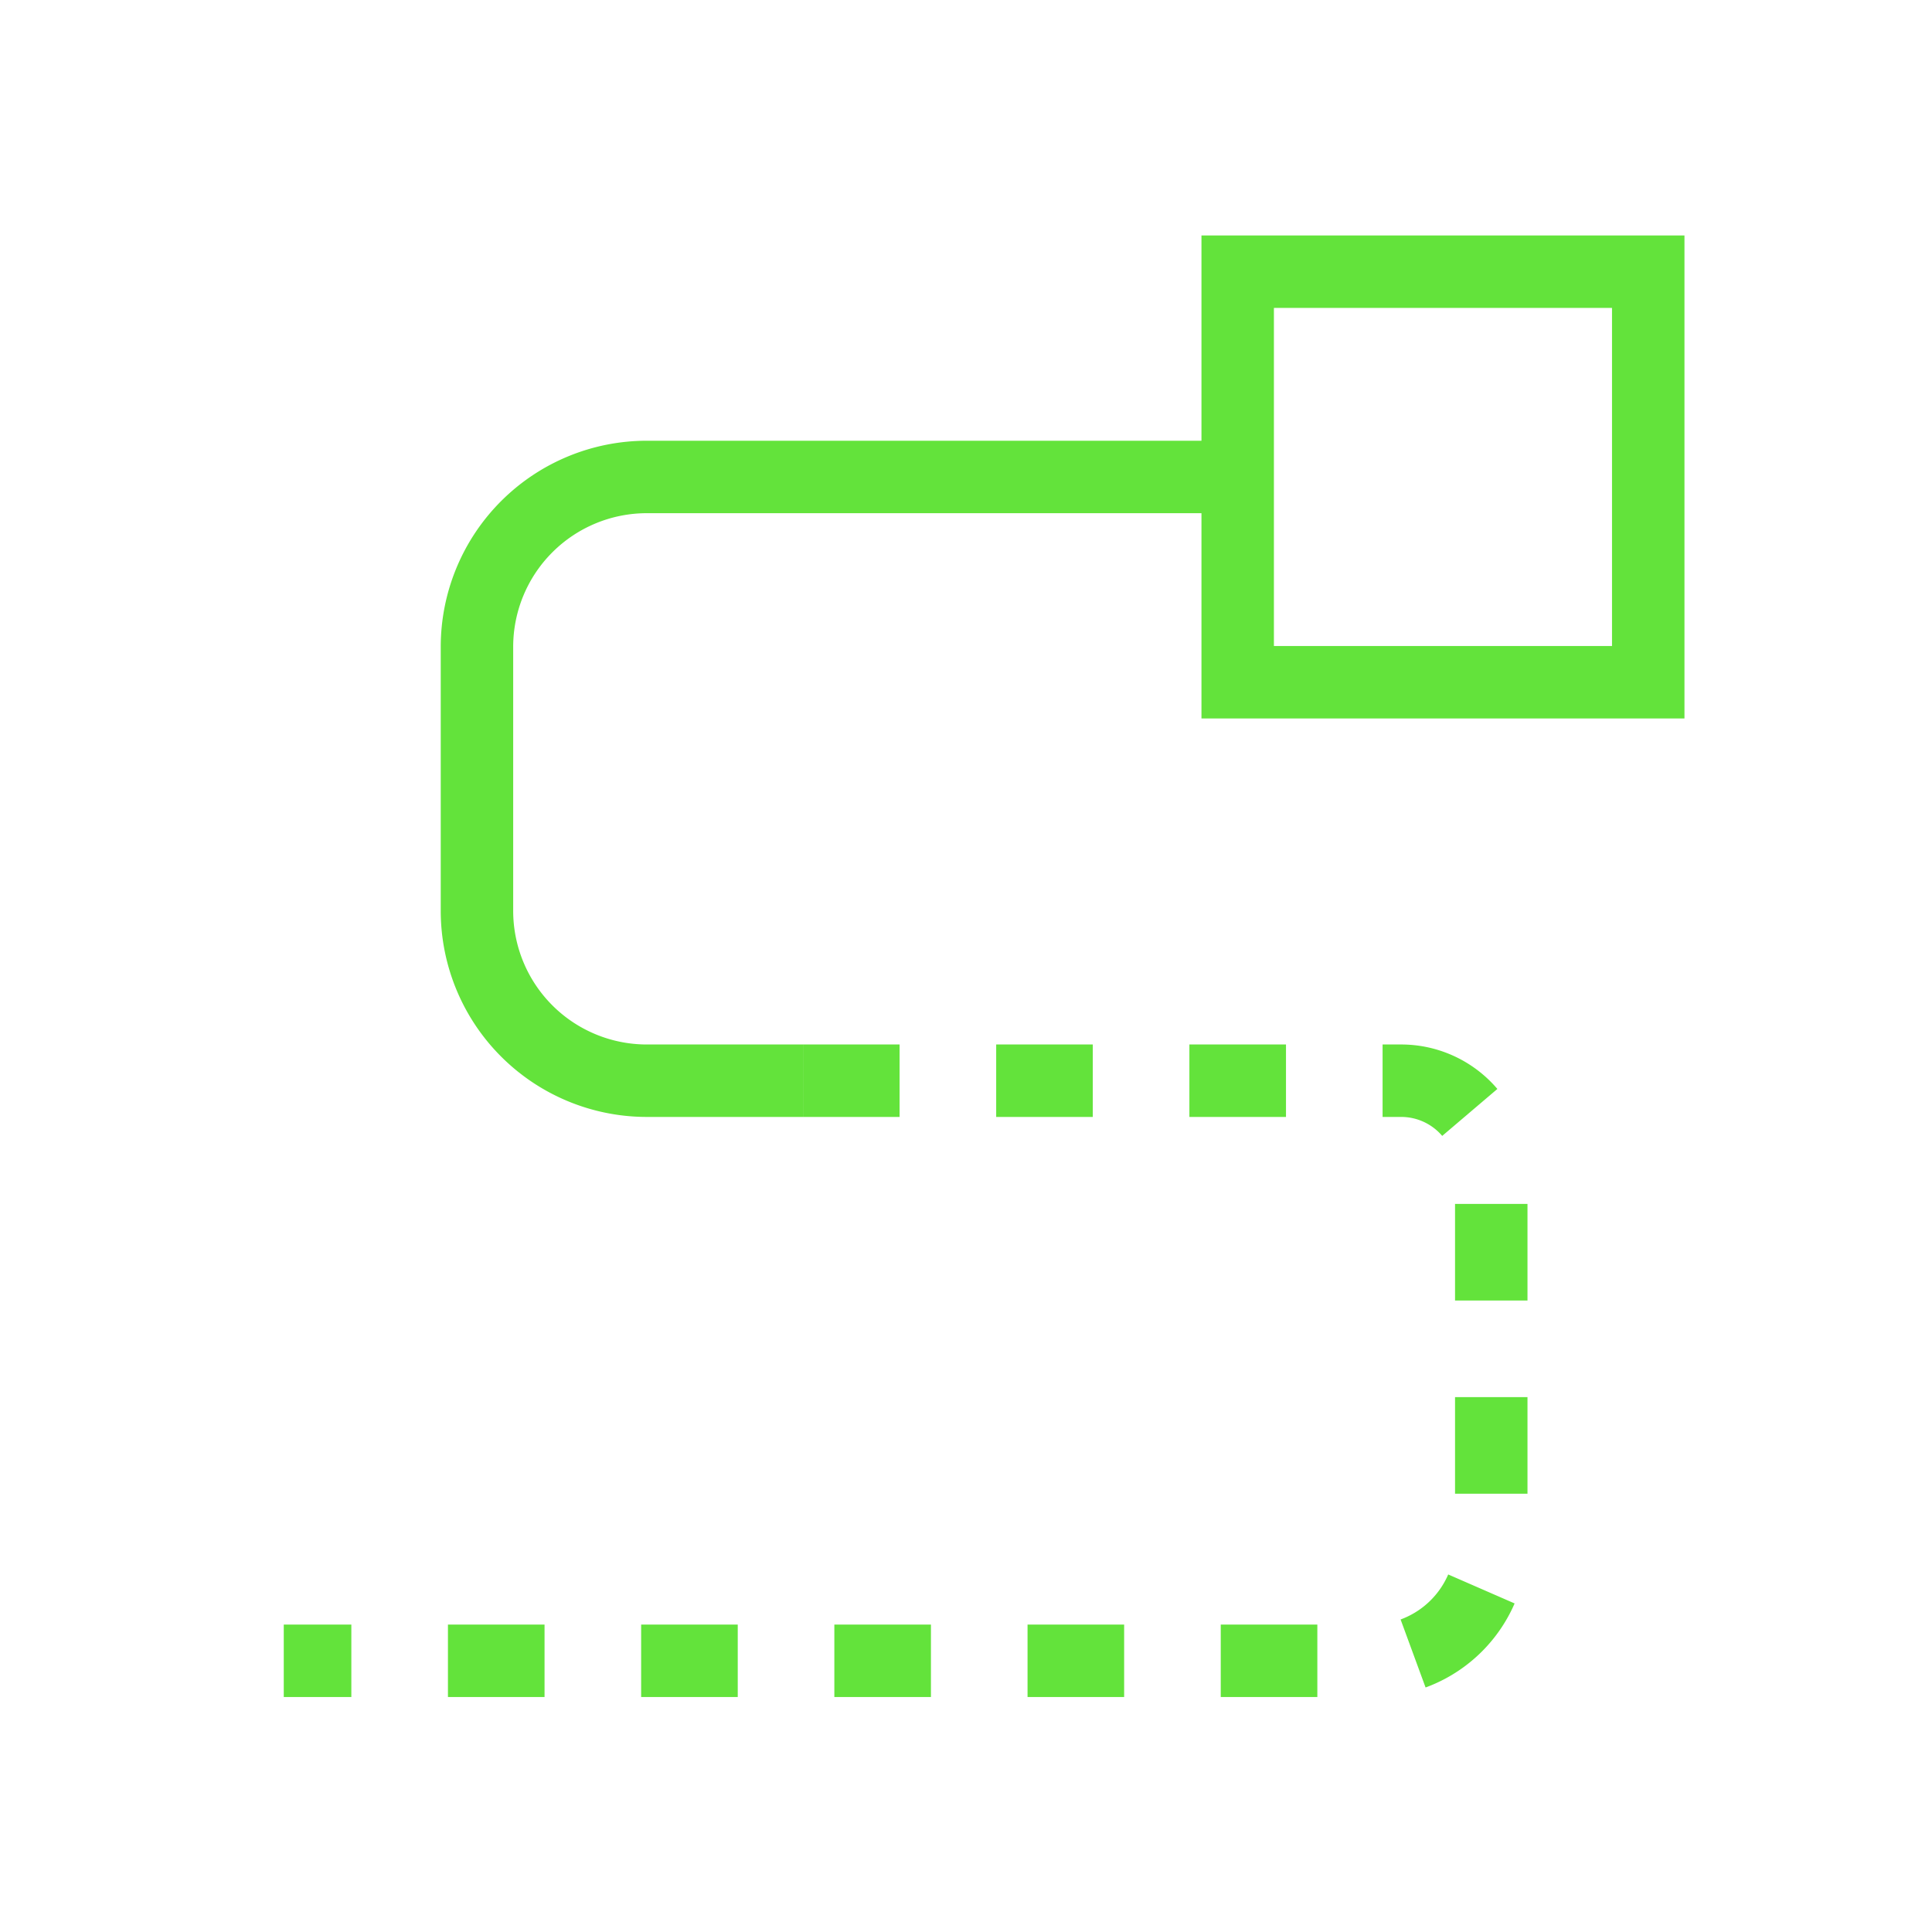 <svg xmlns="http://www.w3.org/2000/svg" viewBox="0 0 160 160">
  <title>Walkthrough</title>
  <rect style="fill:none;stroke:#63E33B;stroke-miterlimit:10;stroke-width:6px;" x="102.5" y="22.5" width="34" height="34"/>
  <path style="fill:none;stroke:#63E33B;stroke-miterlimit:10;stroke-width:6px;stroke-dasharray:8"  d="M66.5,89.5H116A7.46,7.46,0,0,1,123.5,97v30.66a9.88,9.88,0,0,1-9.88,9.88H23.5"/>
  <path style="fill:none;stroke:#63E33B;stroke-miterlimit:10;stroke-width:6px;"  d="M102.5,39.5H53.57A14.07,14.07,0,0,0,39.5,53.57V75.43A14.07,14.07,0,0,0,53.57,89.5H66.5"/>
</svg>
